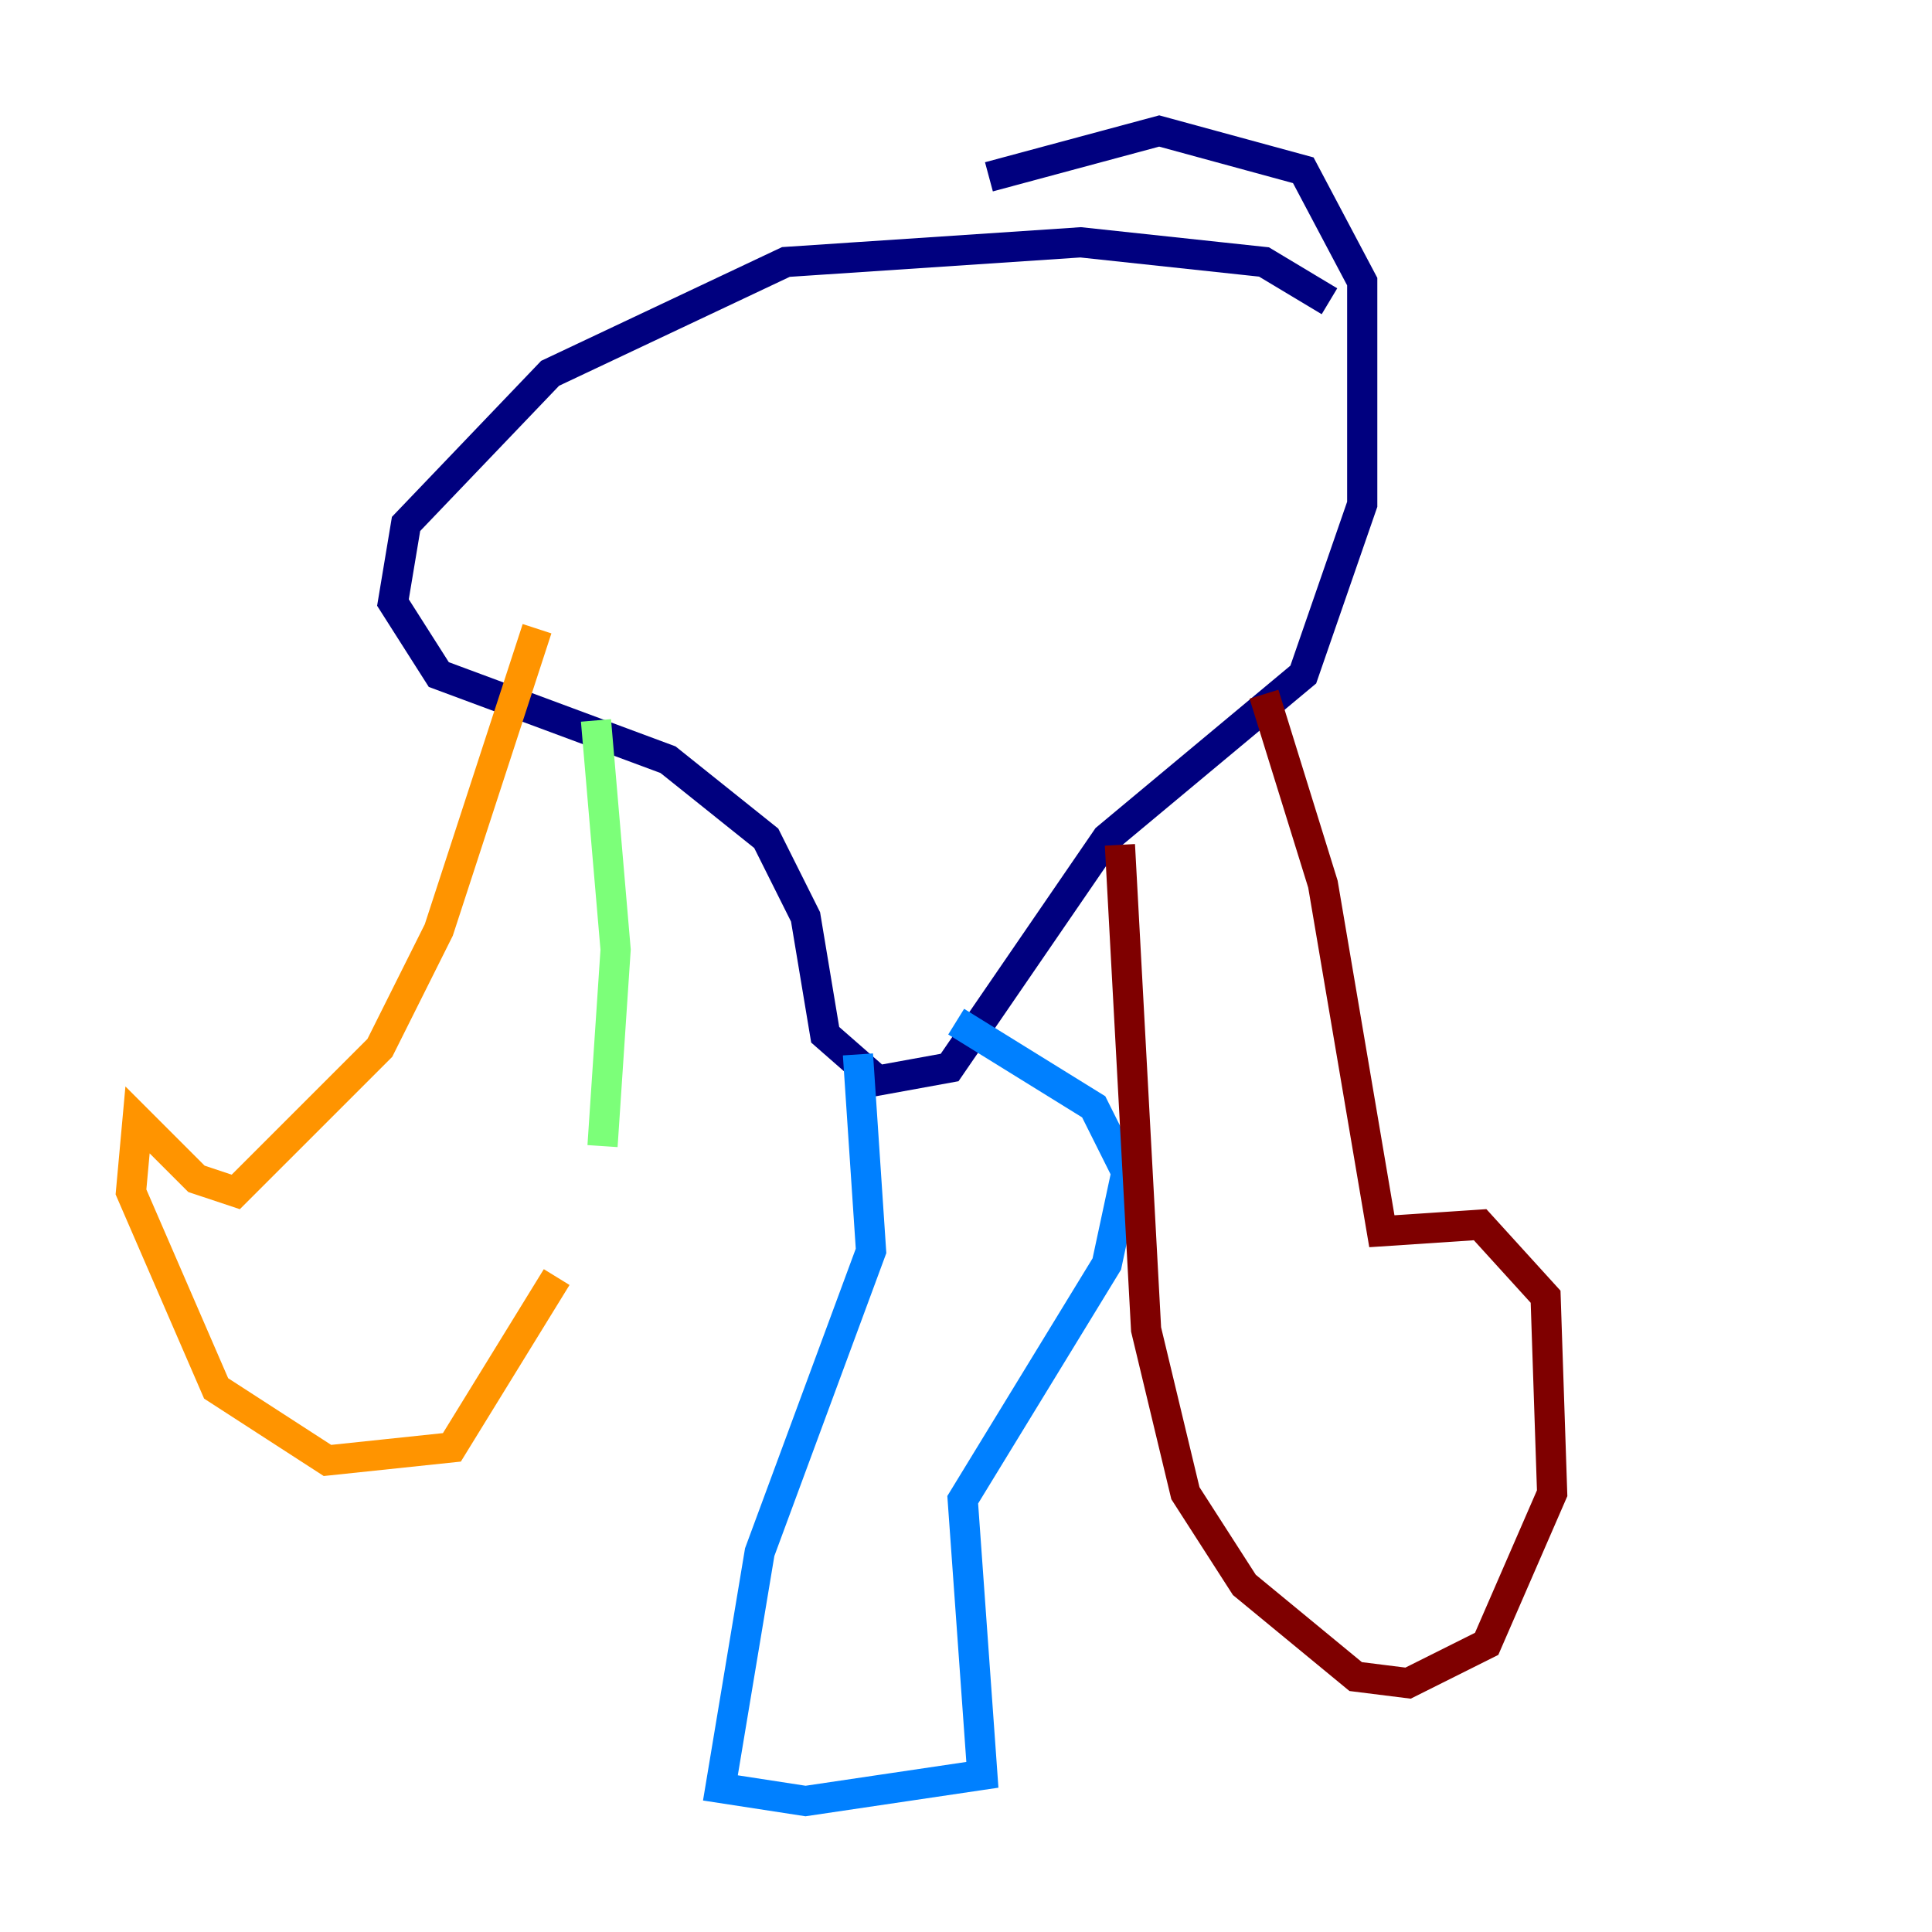 <?xml version="1.0" encoding="utf-8" ?>
<svg baseProfile="tiny" height="128" version="1.2" viewBox="0,0,128,128" width="128" xmlns="http://www.w3.org/2000/svg" xmlns:ev="http://www.w3.org/2001/xml-events" xmlns:xlink="http://www.w3.org/1999/xlink"><defs /><polyline fill="none" points="88.081,19.959 83.742,17.356 71.593,16.054 52.068,17.356 36.447,24.732 26.902,34.712 26.034,39.919 29.071,44.691 44.258,50.332 50.766,55.539 53.37,60.746 54.671,68.556 58.142,71.593 62.915,70.725 73.329,55.539 86.346,44.691 90.251,33.41 90.251,18.658 86.346,11.281 76.8,8.678 65.519,11.715" stroke="#00007f" stroke-width="2" /><polyline fill="none" points="56.841,69.858 57.709,82.875 50.332,102.834 47.729,118.454 53.37,119.322 65.085,117.586 63.783,99.363 73.329,83.742 74.63,77.668 72.461,73.329 63.349,67.688" stroke="#0080ff" stroke-width="2" /><polyline fill="none" points="39.485,47.729 40.786,62.915 39.919,75.932" stroke="#7cff79" stroke-width="2" /><polyline fill="none" points="36.881,84.61 29.939,95.891 21.695,96.759 14.319,91.986 8.678,78.969 9.112,74.197 13.017,78.102 15.62,78.969 25.166,69.424 29.071,61.614 35.58,41.654" stroke="#ff9400" stroke-width="2" /><polyline fill="none" points="74.197,55.973 75.932,88.081 78.536,98.929 82.441,105.003 89.817,111.078 93.288,111.512 98.495,108.909 102.834,98.929 102.4,85.912 98.061,81.139 91.552,81.573 87.647,58.576 83.742,45.993" stroke="#7f0000" stroke-width="2" /></svg>